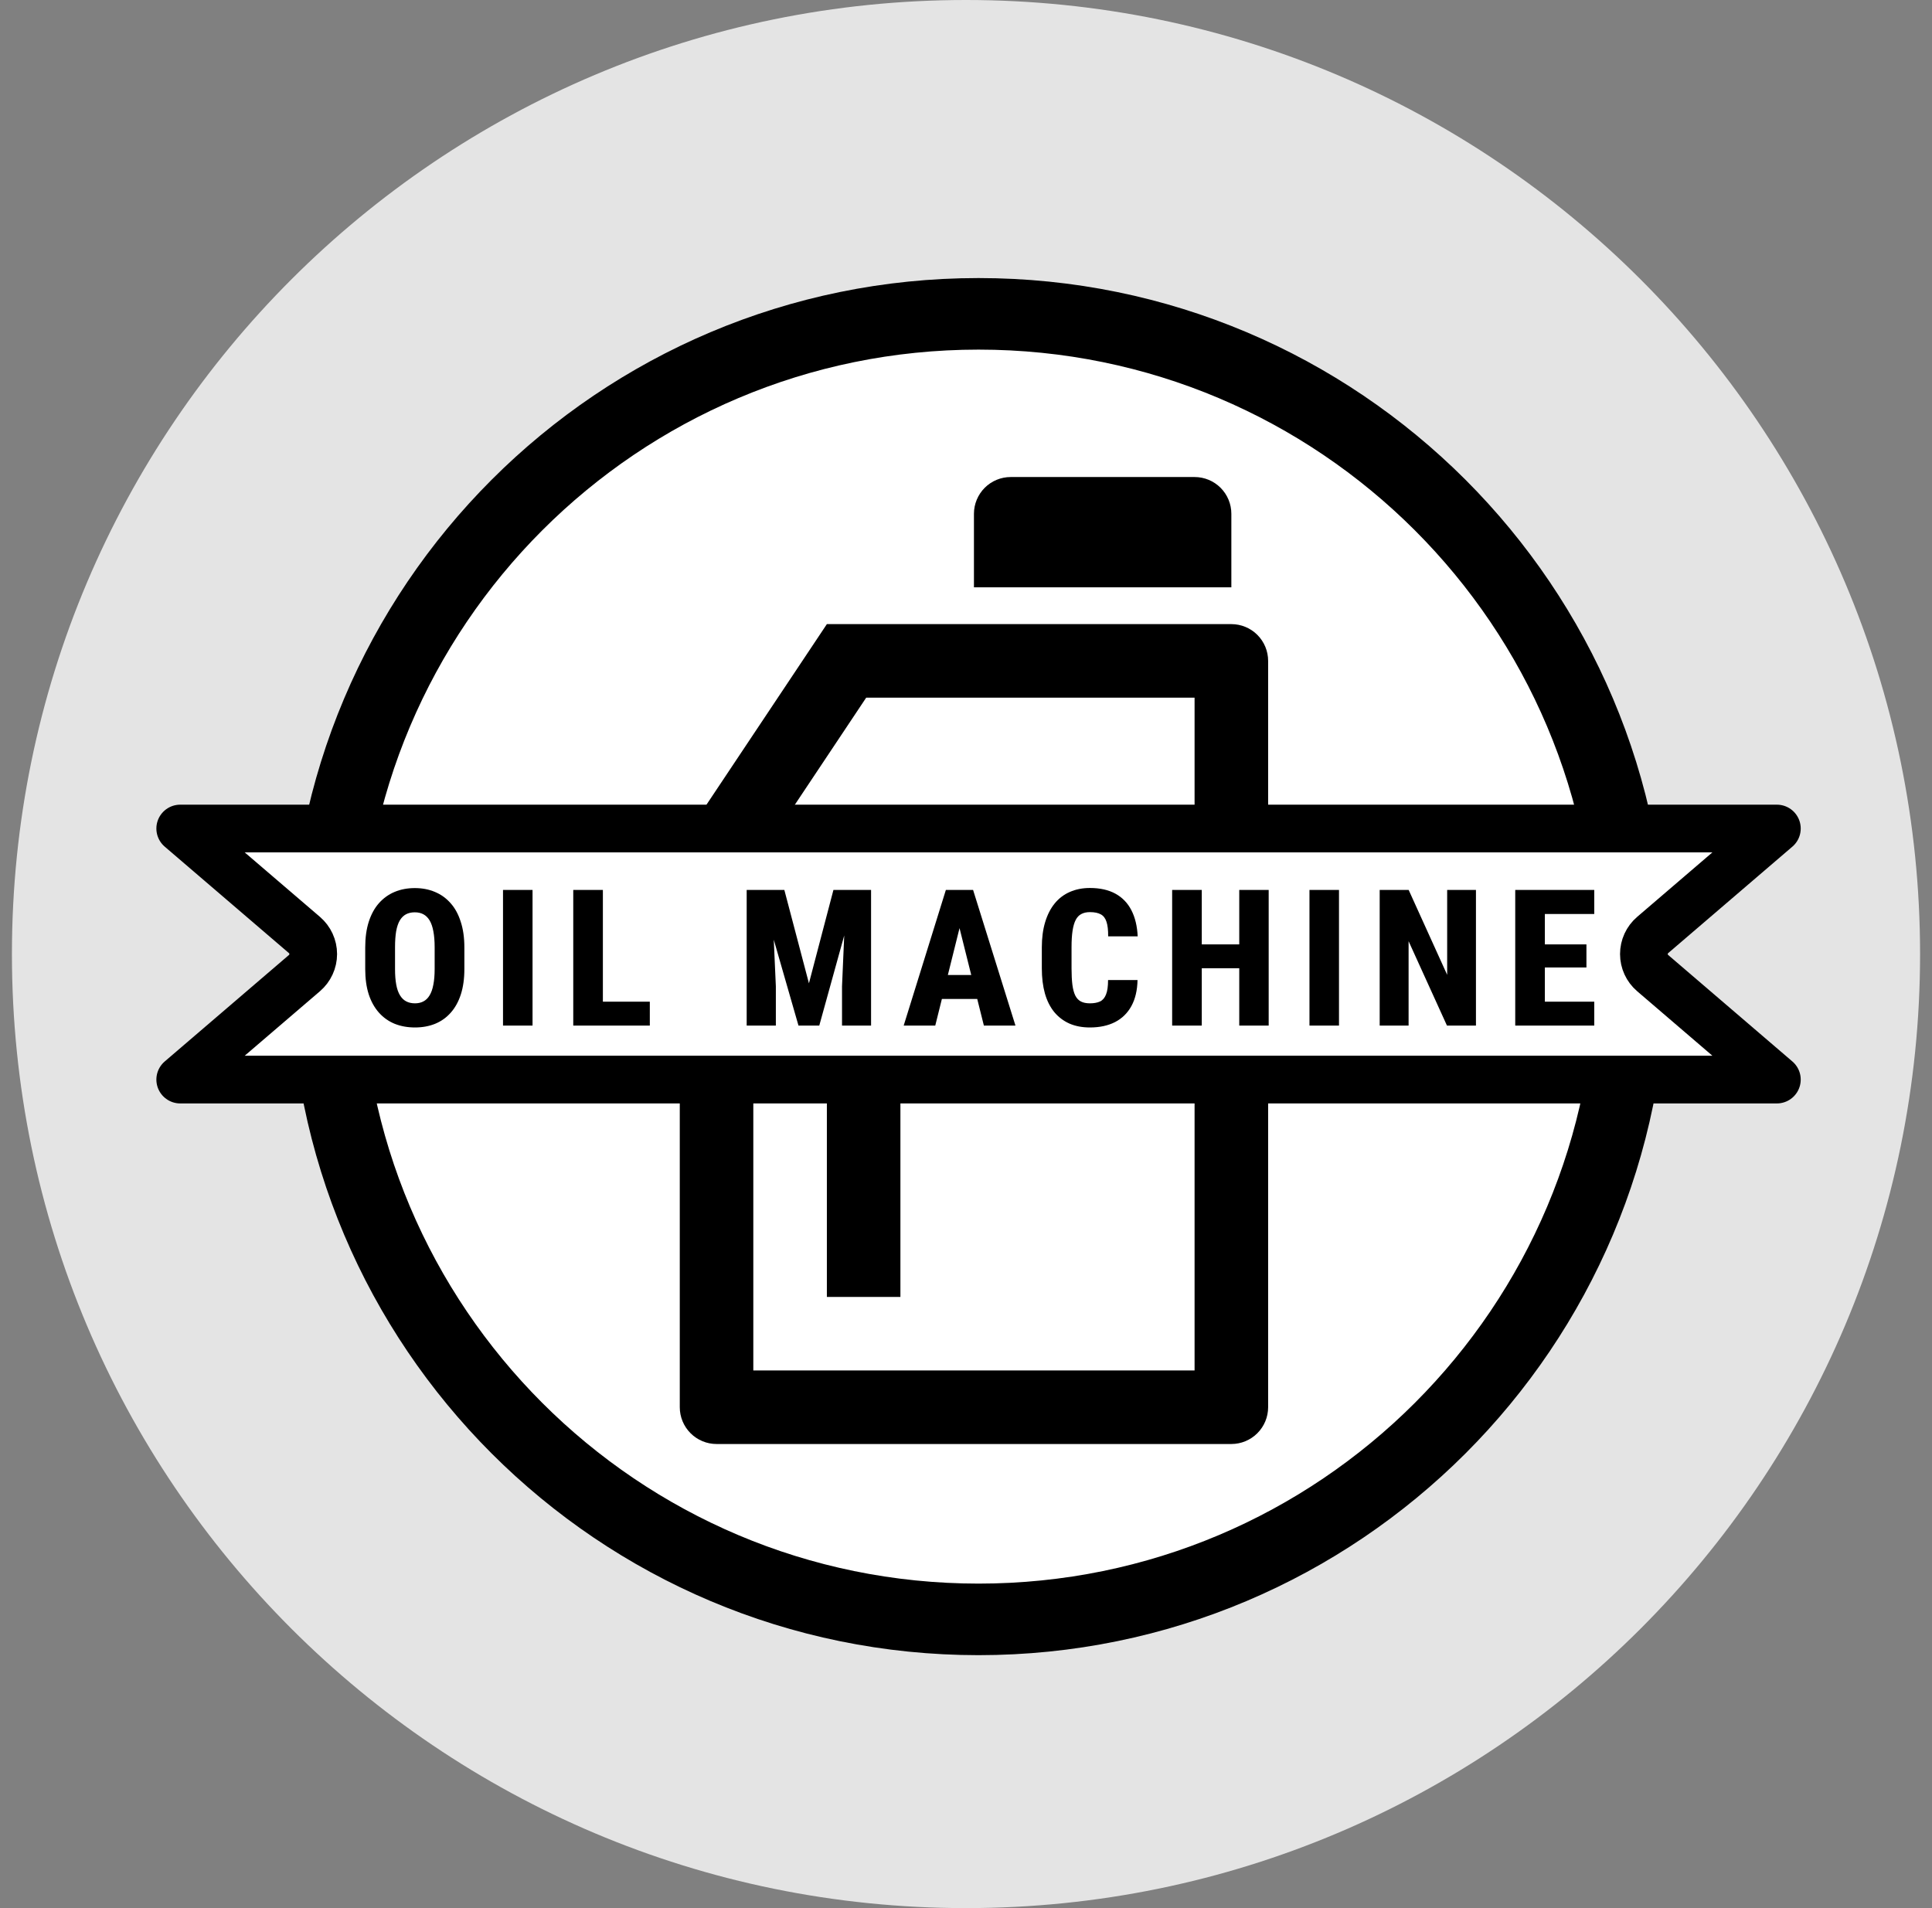 <svg width="81" height="80" viewBox="0 0 81 80" fill="none" xmlns="http://www.w3.org/2000/svg">
<rect x="0" y="0" width="81" height="80" fill="#808080" stroke="none"/>
<path d="M40.5 80C62.591 80 80.5 62.091 80.5 40C80.5 17.909 62.591 0 40.5 0C18.409 0 0.5 17.909 0.5 40C0.5 62.091 18.409 80 40.5 80Z" fill="#E4E4E4"/>
<path d="M41.026 67.895C56.142 67.895 68.395 55.642 68.395 40.526C68.395 25.411 56.142 13.158 41.026 13.158C25.911 13.158 13.658 25.411 13.658 40.526C13.658 55.642 25.911 67.895 41.026 67.895Z" fill="white" stroke="black" stroke-width="3"/>
<path d="M36.316 29.25L31.583 36.351L31.583 57.458H50.083L50.083 29.25H36.316ZM34.667 26.167H51.625C52.034 26.167 52.426 26.329 52.715 26.618C53.004 26.907 53.167 27.299 53.167 27.708L53.167 59C53.167 59.409 53.004 59.801 52.715 60.09C52.426 60.379 52.034 60.542 51.625 60.542H30.042C29.633 60.542 29.241 60.379 28.952 60.09C28.663 59.801 28.5 59.409 28.5 59L28.5 35.417L34.667 26.167ZM42.375 20H50.083C50.492 20 50.884 20.162 51.173 20.451C51.463 20.741 51.625 21.133 51.625 21.542V24.625H40.833V21.542C40.833 21.133 40.996 20.741 41.285 20.451C41.574 20.162 41.966 20 42.375 20ZM34.667 36.958H37.75L37.75 54.375H34.667L34.667 36.958Z" fill="black"/>
<path d="M69.289 40.799L74.496 45.263H7.556L12.764 40.799C12.997 40.599 13.132 40.307 13.132 40C13.132 39.693 12.997 39.401 12.764 39.201L7.556 34.737H74.496L69.289 39.201C69.055 39.401 68.921 39.693 68.921 40C68.921 40.307 69.055 40.599 69.289 40.799Z" fill="white" stroke="black" stroke-width="2" stroke-linejoin="round"/>
<path d="M19.469 39.723V40.629C19.469 41.033 19.419 41.388 19.32 41.695C19.221 42 19.079 42.255 18.895 42.461C18.712 42.667 18.494 42.822 18.238 42.926C17.986 43.027 17.706 43.078 17.398 43.078C17.088 43.078 16.806 43.027 16.551 42.926C16.296 42.822 16.076 42.667 15.891 42.461C15.706 42.255 15.562 42 15.461 41.695C15.362 41.388 15.312 41.033 15.312 40.629V39.723C15.312 39.314 15.362 38.954 15.461 38.645C15.562 38.332 15.704 38.073 15.887 37.867C16.072 37.659 16.29 37.501 16.543 37.395C16.798 37.288 17.081 37.234 17.391 37.234C17.701 37.234 17.982 37.288 18.234 37.395C18.49 37.501 18.708 37.659 18.891 37.867C19.076 38.073 19.217 38.332 19.316 38.645C19.418 38.954 19.469 39.314 19.469 39.723ZM18.223 40.629V39.715C18.223 39.452 18.204 39.228 18.168 39.043C18.134 38.858 18.082 38.707 18.012 38.59C17.941 38.473 17.854 38.387 17.75 38.332C17.648 38.277 17.529 38.25 17.391 38.25C17.25 38.25 17.128 38.277 17.023 38.332C16.919 38.387 16.832 38.473 16.762 38.59C16.694 38.707 16.643 38.858 16.609 39.043C16.578 39.228 16.562 39.452 16.562 39.715V40.629C16.562 40.884 16.579 41.103 16.613 41.285C16.647 41.467 16.699 41.616 16.77 41.73C16.84 41.845 16.927 41.93 17.031 41.984C17.135 42.039 17.258 42.066 17.398 42.066C17.534 42.066 17.652 42.039 17.754 41.984C17.858 41.93 17.944 41.845 18.012 41.73C18.082 41.616 18.134 41.467 18.168 41.285C18.204 41.103 18.223 40.884 18.223 40.629ZM22.327 37.312V43H21.089V37.312H22.327ZM27.244 41.996V43H24.866V41.996H27.244ZM25.276 37.312V43H24.034V37.312H25.276ZM31.841 37.312H32.884L33.915 41.227L34.942 37.312H35.923L34.348 43H33.477L31.841 37.312ZM31.305 37.312H32.348L32.528 41.355V43H31.305V37.312ZM35.477 37.312H36.52V43H35.302V41.355L35.477 37.312ZM40.352 38.418L39.211 43H37.887L39.656 37.312H40.48L40.352 38.418ZM41.25 43L40.105 38.418L39.957 37.312H40.797L42.574 43H41.25ZM41.293 40.879V41.883H38.773V40.879H41.293ZM46.456 41.09H47.691C47.683 41.517 47.598 41.879 47.437 42.176C47.275 42.473 47.046 42.698 46.749 42.852C46.452 43.003 46.101 43.078 45.694 43.078C45.372 43.078 45.085 43.023 44.835 42.914C44.585 42.802 44.373 42.641 44.198 42.43C44.027 42.219 43.896 41.96 43.808 41.652C43.722 41.345 43.679 40.993 43.679 40.598V39.715C43.679 39.322 43.726 38.97 43.819 38.66C43.913 38.35 44.046 38.09 44.218 37.879C44.392 37.665 44.605 37.504 44.855 37.395C45.105 37.285 45.385 37.23 45.694 37.23C46.119 37.23 46.476 37.31 46.765 37.469C47.054 37.628 47.277 37.858 47.433 38.16C47.589 38.462 47.678 38.828 47.698 39.258H46.46C46.463 38.997 46.439 38.794 46.39 38.648C46.343 38.5 46.264 38.396 46.152 38.336C46.04 38.273 45.887 38.242 45.694 38.242C45.556 38.242 45.438 38.268 45.339 38.32C45.24 38.37 45.161 38.452 45.101 38.566C45.041 38.681 44.997 38.832 44.968 39.02C44.939 39.207 44.925 39.436 44.925 39.707V40.598C44.925 40.868 44.937 41.098 44.96 41.285C44.984 41.47 45.024 41.621 45.081 41.738C45.139 41.853 45.217 41.936 45.316 41.988C45.415 42.04 45.541 42.066 45.694 42.066C45.866 42.066 46.008 42.04 46.12 41.988C46.232 41.934 46.316 41.836 46.37 41.695C46.428 41.555 46.456 41.353 46.456 41.09ZM52.323 39.594V40.594H50.002V39.594H52.323ZM50.385 37.312V43H49.143V37.312H50.385ZM53.19 37.312V43H51.956V37.312H53.19ZM56.138 37.312V43H54.9V37.312H56.138ZM61.88 37.312V43H60.665L59.056 39.461V43H57.844V37.312H59.059L60.673 40.871V37.312H61.88ZM66.84 41.996V43H64.359V41.996H66.84ZM64.769 37.312V43H63.527V37.312H64.769ZM66.512 39.594V40.562H64.359V39.594H66.512ZM66.84 37.312V38.32H64.359V37.312H66.84Z" fill="black"/>
</svg>
